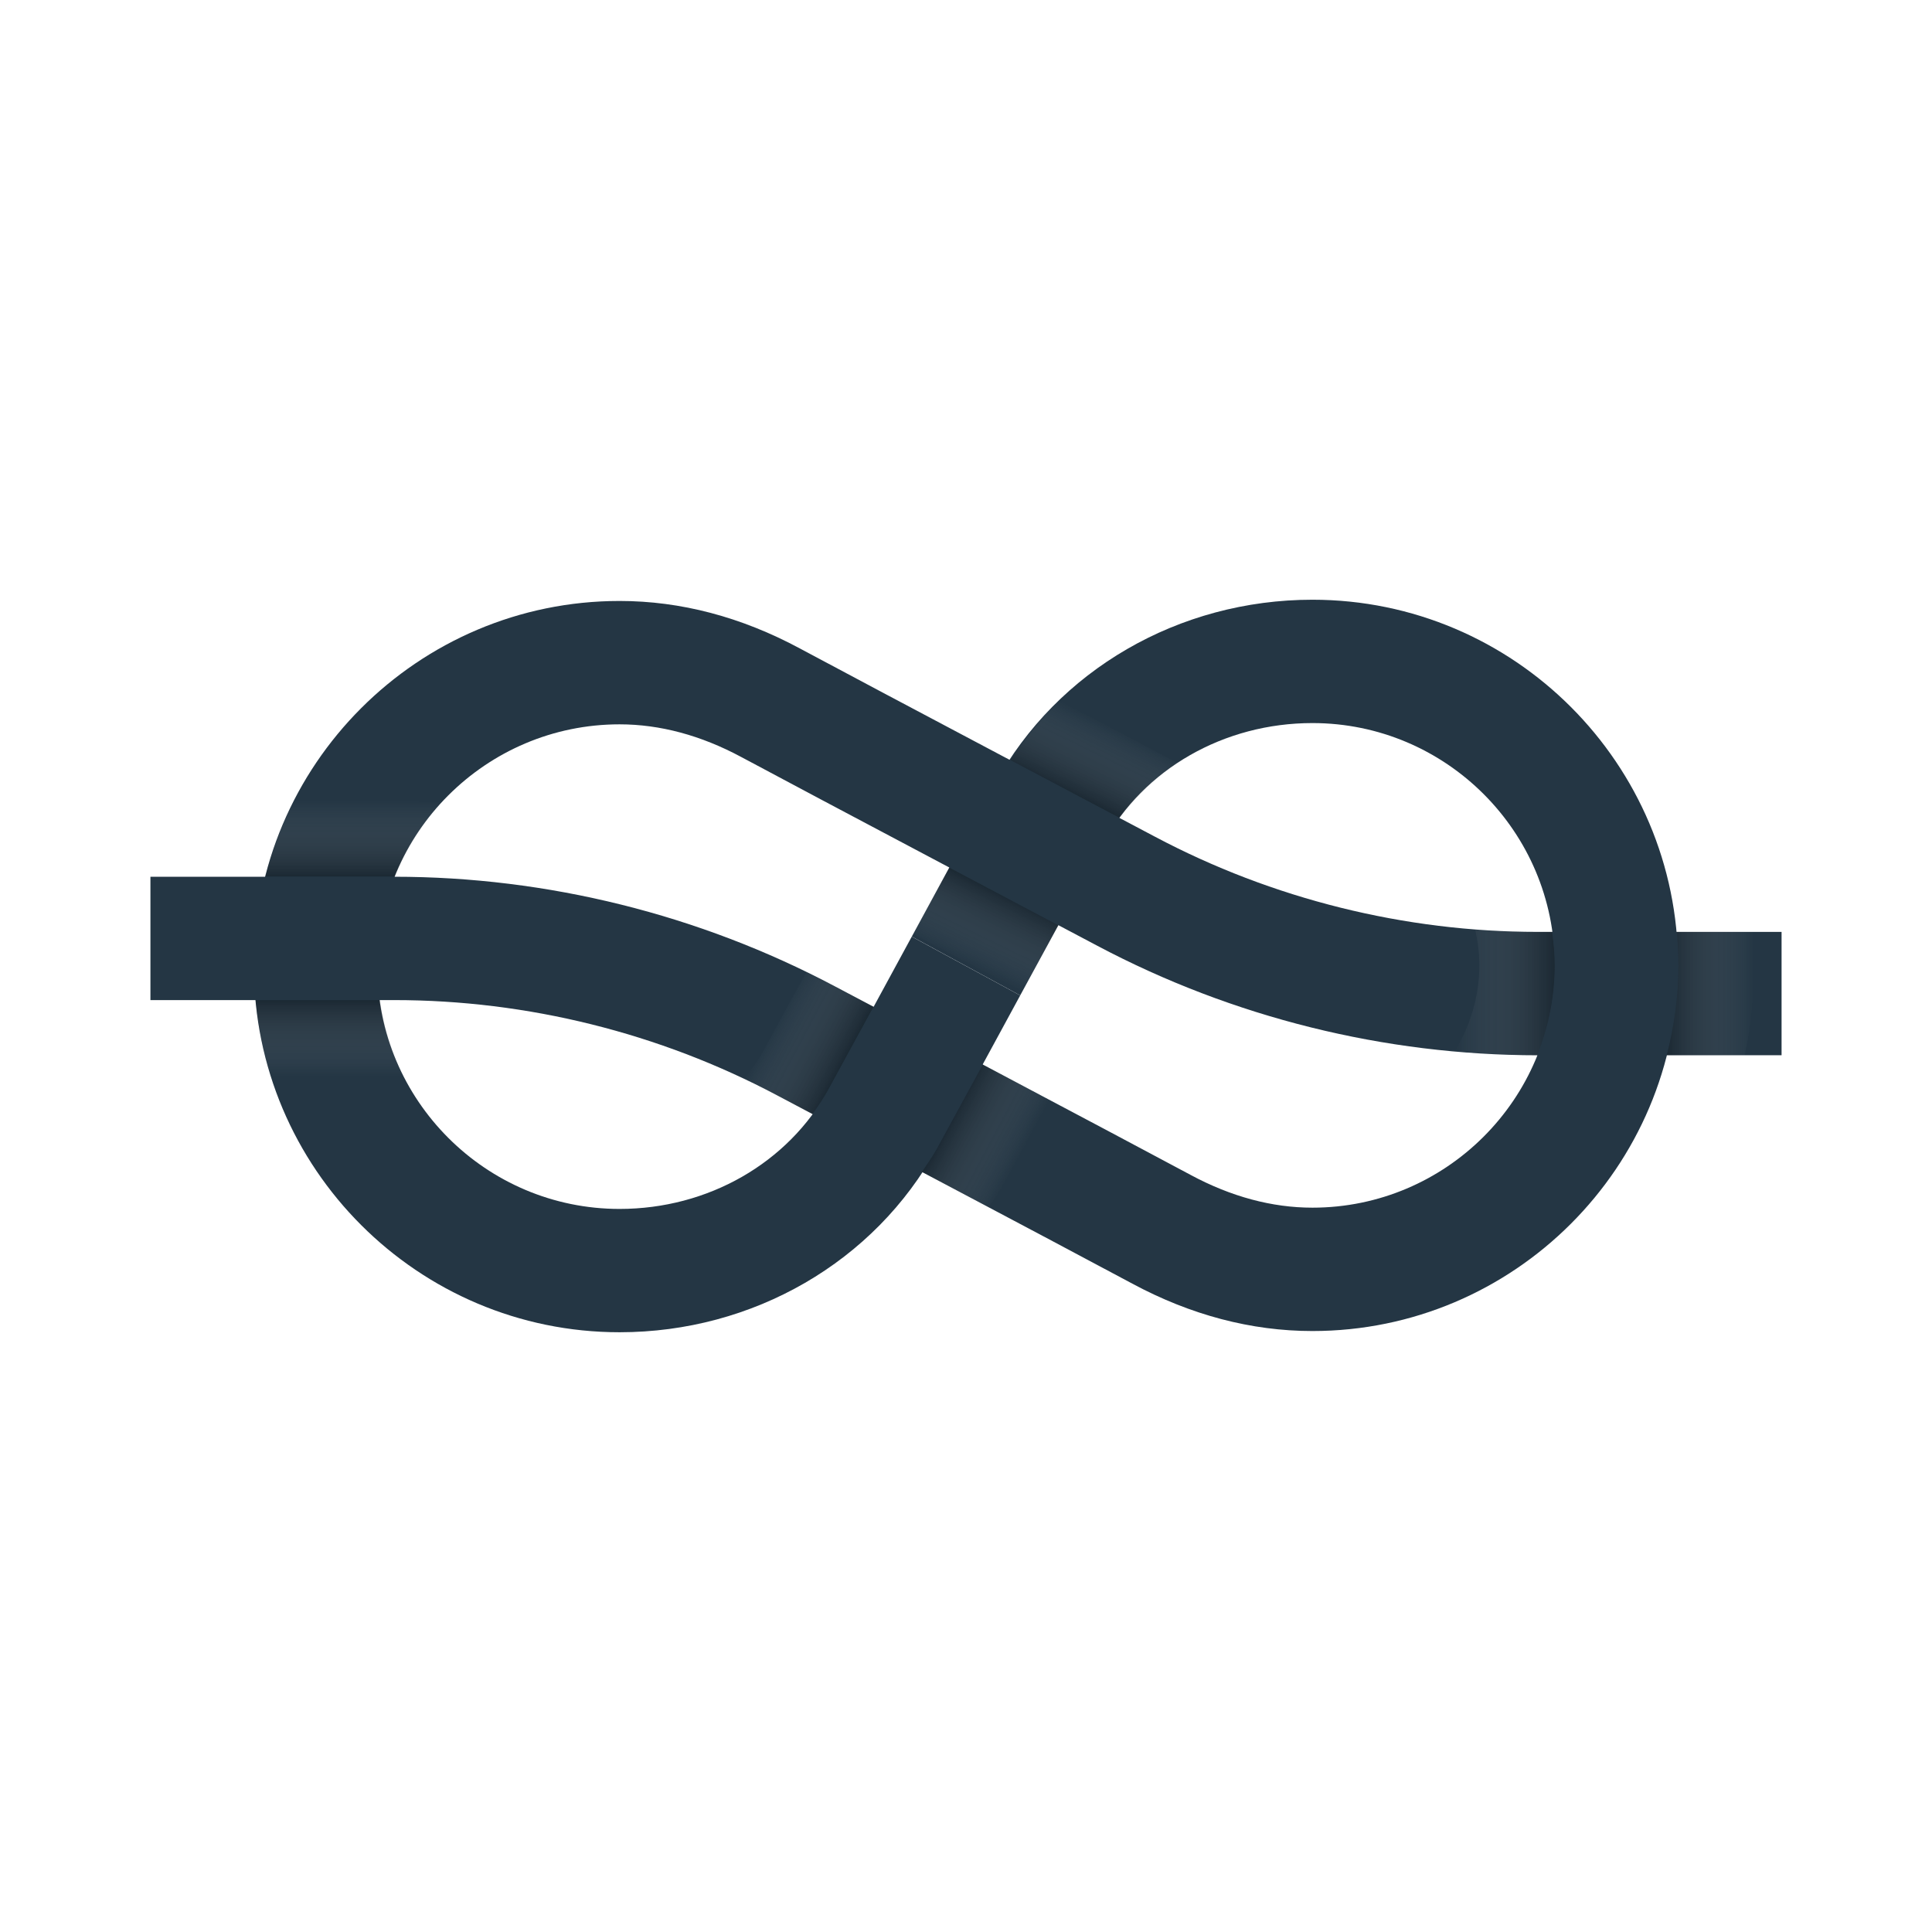 <?xml version="1.0" encoding="utf-8"?>
<!-- Generator: Adobe Illustrator 24.1.0, SVG Export Plug-In . SVG Version: 6.00 Build 0)  -->
<svg version="1.1" id="Layer_1" xmlns="http://www.w3.org/2000/svg" xmlns:xlink="http://www.w3.org/1999/xlink" x="0px" y="0px"
	 viewBox="0 0 999.97 999.97" style="enable-background:new 0 0 999.97 999.97;" xml:space="preserve">
<style type="text/css">
	.st0{fill:#243644;}
	.st1{fill:url(#SVGID_1_);}
	.st2{fill:url(#SVGID_2_);}
	.st3{fill:url(#SVGID_3_);}
	.st4{opacity:0.25;fill:url(#SVGID_4_);}
	.st5{opacity:0.25;fill:url(#SVGID_5_);}
	.st6{opacity:0.25;}
	.st7{fill:url(#SVGID_6_);}
	.st8{fill:url(#SVGID_7_);}
	.st9{fill:url(#SVGID_8_);}
	.st10{fill:url(#SVGID_9_);}
	.st11{opacity:0.25;fill:url(#SVGID_10_);}
	.st12{opacity:0.25;fill:url(#SVGID_11_);}
	.st13{fill:url(#SVGID_12_);}
	.st14{fill:url(#SVGID_13_);}
	.st15{fill:url(#SVGID_14_);}
	.st16{fill:url(#SVGID_15_);}
	.st17{fill:url(#SVGID_16_);}
	.st18{fill:url(#SVGID_17_);}
	.st19{opacity:0.25;fill:url(#SVGID_18_);}
	.st20{opacity:0.25;fill:url(#SVGID_19_);}
	.st21{fill:url(#SVGID_20_);}
	.st22{fill:url(#SVGID_21_);}
	.st23{fill:url(#SVGID_22_);}
	.st24{fill:url(#SVGID_23_);}
	.st25{opacity:0.25;fill:url(#SVGID_24_);}
	.st26{opacity:0.25;fill:url(#SVGID_25_);}
	.st27{fill:url(#SVGID_26_);}
	.st28{fill:url(#SVGID_27_);}
	.st29{fill:url(#SVGID_28_);}
	.st30{fill:url(#SVGID_29_);}
	.st31{fill:url(#SVGID_30_);}
	.st32{fill:url(#SVGID_31_);}
	.st33{opacity:0.25;fill:url(#SVGID_32_);}
	.st34{opacity:0.25;fill:url(#SVGID_33_);}
	.st35{fill:url(#SVGID_34_);}
	.st36{fill:url(#SVGID_35_);}
	.st37{fill:url(#SVGID_36_);}
	.st38{fill:url(#SVGID_37_);}
	.st39{opacity:0.25;fill:url(#SVGID_38_);}
	.st40{opacity:0.25;fill:url(#SVGID_39_);}
	.st41{fill:url(#SVGID_40_);}
	.st42{fill:url(#SVGID_41_);}
	.st43{fill:url(#SVGID_42_);}
	.st44{fill:url(#SVGID_43_);}
	.st45{fill:#FFFFFF;}
	.st46{opacity:0.25;fill:url(#SVGID_44_);}
	.st47{opacity:0.25;fill:url(#SVGID_45_);}
	.st48{fill:url(#SVGID_46_);}
	.st49{fill:url(#SVGID_47_);}
	.st50{fill:url(#SVGID_48_);}
	.st51{fill:url(#SVGID_49_);}
	.st52{opacity:0.25;fill:url(#SVGID_50_);}
	.st53{opacity:0.25;fill:url(#SVGID_51_);}
	.st54{opacity:0.25;fill:url(#SVGID_52_);}
	.st55{opacity:0.25;fill:url(#SVGID_53_);}
	.st56{fill:url(#SVGID_54_);}
	.st57{fill:url(#SVGID_55_);}
	.st58{fill:url(#SVGID_56_);}
	.st59{fill:url(#SVGID_57_);}
	.st60{opacity:0.25;fill:url(#SVGID_58_);}
	.st61{opacity:0.25;fill:url(#SVGID_59_);}
	.st62{opacity:0.25;fill:url(#SVGID_60_);}
	.st63{opacity:0.25;fill:url(#SVGID_61_);}
	.st64{fill:url(#SVGID_62_);}
	.st65{fill:url(#SVGID_63_);}
	.st66{fill:url(#SVGID_64_);}
	.st67{fill:url(#SVGID_65_);}
	.st68{opacity:0.25;fill:url(#SVGID_66_);}
	.st69{opacity:0.25;fill:url(#SVGID_67_);}
	.st70{fill:url(#SVGID_68_);}
	.st71{fill:url(#SVGID_69_);}
	.st72{fill:url(#SVGID_70_);}
	.st73{fill:url(#SVGID_71_);}
	.st74{fill:url(#SVGID_72_);}
	.st75{fill:url(#SVGID_73_);}
	.st76{fill:url(#SVGID_74_);}
	.st77{fill:url(#SVGID_75_);}
	.st78{opacity:0.25;fill:url(#SVGID_76_);}
	.st79{opacity:0.25;fill:url(#SVGID_77_);}
	.st80{fill:url(#SVGID_78_);}
	.st81{fill:url(#SVGID_79_);}
	.st82{fill:url(#SVGID_80_);}
	.st83{fill:url(#SVGID_81_);}
	.st84{opacity:0.25;fill:url(#SVGID_82_);}
	.st85{opacity:0.25;fill:url(#SVGID_83_);}
	.st86{fill:url(#SVGID_84_);}
	.st87{fill:url(#SVGID_85_);}
	.st88{fill:url(#SVGID_86_);}
	.st89{fill:url(#SVGID_87_);}
	.st90{fill:url(#SVGID_88_);}
	.st91{fill:url(#SVGID_89_);}
	.st92{fill:url(#SVGID_90_);}
	.st93{fill:url(#SVGID_91_);}
	.st94{fill:url(#SVGID_92_);}
	.st95{fill:url(#SVGID_93_);}
	.st96{fill:url(#SVGID_94_);}
	.st97{fill:url(#SVGID_95_);}
	.st98{opacity:0.25;fill:url(#SVGID_96_);}
	.st99{opacity:0.25;fill:url(#SVGID_97_);}
	.st100{fill:url(#SVGID_98_);}
	.st101{fill:url(#SVGID_99_);}
	.st102{fill:url(#SVGID_100_);}
	.st103{fill:url(#SVGID_101_);}
	.st104{opacity:0.25;fill:url(#SVGID_102_);}
	.st105{opacity:0.25;fill:url(#SVGID_103_);}
	.st106{fill:url(#SVGID_104_);}
	.st107{fill:url(#SVGID_105_);}
	.st108{fill:url(#SVGID_106_);}
	.st109{fill:url(#SVGID_107_);}
	.st110{fill:url(#SVGID_108_);}
	.st111{fill:url(#SVGID_109_);}
	.st112{fill:url(#SVGID_110_);}
	.st113{fill:url(#SVGID_111_);}
	.st114{fill:url(#SVGID_112_);}
	.st115{fill:url(#SVGID_113_);}
	.st116{fill:url(#SVGID_114_);}
	.st117{opacity:0.25;fill:url(#SVGID_115_);}
	.st118{opacity:0.25;fill:url(#SVGID_116_);}
	.st119{fill:url(#SVGID_117_);}
	.st120{fill:url(#SVGID_118_);}
	.st121{fill:url(#SVGID_119_);}
	.st122{fill:url(#SVGID_120_);}
	.st123{opacity:0.25;fill:url(#SVGID_121_);}
	.st124{opacity:0.25;fill:url(#SVGID_122_);}
	.st125{opacity:0.25;fill:url(#SVGID_123_);}
	.st126{opacity:0.25;fill:url(#SVGID_124_);}
	.st127{fill:url(#SVGID_125_);}
	.st128{fill:url(#SVGID_126_);}
	.st129{fill:url(#SVGID_127_);}
	.st130{fill:url(#SVGID_128_);}
	.st131{opacity:0.25;fill:url(#SVGID_129_);}
	.st132{opacity:0.25;fill:url(#SVGID_130_);}
	.st133{fill:none;stroke:#606060;stroke-miterlimit:10;}
	.st134{opacity:0.25;fill:url(#SVGID_131_);}
	.st135{opacity:0.25;fill:url(#SVGID_132_);}
	.st136{fill:url(#SVGID_133_);}
	.st137{fill:url(#SVGID_134_);}
	.st138{fill:url(#SVGID_135_);}
	.st139{fill:url(#SVGID_136_);}
	.st140{opacity:0.25;fill:url(#SVGID_137_);}
	.st141{opacity:0.25;fill:url(#SVGID_138_);}
	.st142{opacity:0.25;fill:url(#SVGID_139_);}
	.st143{opacity:0.25;fill:url(#SVGID_140_);}
	.st144{fill:url(#SVGID_141_);}
	.st145{fill:url(#SVGID_142_);}
	.st146{fill:url(#SVGID_143_);}
	.st147{fill:url(#SVGID_144_);}
	.st148{opacity:0.25;fill:url(#SVGID_145_);}
	.st149{opacity:0.25;fill:url(#SVGID_146_);}
	.st150{fill:url(#SVGID_147_);}
	.st151{fill:url(#SVGID_148_);}
	.st152{opacity:0.25;fill:url(#SVGID_149_);}
	.st153{opacity:0.25;fill:url(#SVGID_150_);}
	.st154{fill:url(#SVGID_151_);}
	.st155{fill:url(#SVGID_152_);}
	.st156{fill:url(#SVGID_153_);}
	.st157{fill:url(#SVGID_154_);}
	.st158{opacity:0.25;fill:url(#SVGID_155_);}
	.st159{opacity:0.25;fill:url(#SVGID_156_);}
	.st160{fill:url(#SVGID_157_);}
	.st161{fill:url(#SVGID_158_);}
	.st162{fill:url(#SVGID_159_);}
	.st163{fill:url(#SVGID_160_);}
	.st164{fill:url(#SVGID_161_);}
	.st165{fill:url(#SVGID_162_);}
	.st166{fill:url(#SVGID_163_);}
	.st167{fill:url(#SVGID_164_);}
	.st168{fill:url(#SVGID_165_);}
	.st169{fill:url(#SVGID_166_);}
	.st170{fill:url(#SVGID_167_);}
	.st171{opacity:0.3;fill:url(#SVGID_168_);}
	.st172{opacity:0.3;fill:url(#SVGID_169_);}
	.st173{opacity:0.3;}
	.st174{fill:url(#SVGID_170_);}
	.st175{fill:url(#SVGID_171_);}
	.st176{fill:url(#SVGID_172_);}
	.st177{fill:url(#SVGID_173_);}
	.st178{opacity:0.3;fill:url(#SVGID_174_);}
	.st179{opacity:0.3;fill:url(#SVGID_175_);}
	.st180{opacity:0.3;fill:url(#SVGID_176_);}
	.st181{opacity:0.3;fill:url(#SVGID_177_);}
	.st182{fill:url(#SVGID_178_);}
	.st183{fill:url(#SVGID_179_);}
	.st184{fill:url(#SVGID_180_);}
	.st185{fill:url(#SVGID_181_);}
	.st186{opacity:0.3;fill:url(#SVGID_182_);}
	.st187{opacity:0.3;fill:url(#SVGID_183_);}
	.st188{fill:url(#SVGID_184_);}
	.st189{fill:url(#SVGID_185_);}
	.st190{fill:url(#SVGID_186_);}
	.st191{fill:url(#SVGID_187_);}
	.st192{fill:url(#SVGID_188_);}
	.st193{fill:url(#SVGID_189_);}
	.st194{fill:url(#SVGID_190_);}
	.st195{fill:url(#SVGID_191_);}
	.st196{fill:url(#SVGID_192_);}
	.st197{fill:url(#SVGID_193_);}
	.st198{fill:url(#SVGID_194_);}
	.st199{fill:url(#SVGID_195_);}
	.st200{fill:url(#SVGID_196_);}
</style>
<g>
	<g>
		<path class="st0" d="M679.28,688.92c-31.58,0-62.95-8.26-93.23-24.54c-33.82-18.19-182.43-96.71-183.92-97.5
			c-60.8-32.23-129.25-49.25-198.02-49.25H77.86v-63.84h126.25c79.15,0,157.95,19.59,227.89,56.66c1.46,0.77,150.27,79.4,184.3,97.7
			c20.88,11.23,42.08,16.92,62.99,16.92c69.15,0,125.41-56.26,125.41-125.41s-56.26-125.41-125.41-125.41
			c-45.79,0-87.25,23.74-108.2,61.95c-13.34,24.33-28.93,52.99-43.05,79l-56.11-30.44c14.15-26.1,29.79-54.85,43.17-79.25
			c32.16-58.66,95.07-95.1,164.19-95.1c104.35,0,189.25,84.9,189.25,189.25S783.64,688.92,679.28,688.92z"/>
	</g>
	<path class="st0" d="M320.68,689.55c-104.35,0-189.25-84.9-189.25-189.25s84.9-189.25,189.25-189.25
		c31.59,0,62.96,8.26,93.24,24.54c33.81,18.19,182.43,96.71,183.92,97.5c60.8,32.23,129.25,49.25,198.02,49.25h126.25v63.84H795.86
		c-79.15,0-157.95-19.59-227.89-56.66c-1.45-0.77-150.28-79.4-184.3-97.7c-20.88-11.22-42.08-16.92-63-16.92
		c-69.15,0-125.41,56.26-125.41,125.41s56.26,125.41,125.41,125.41c45.8,0,87.26-23.74,108.21-61.95
		c13.34-24.32,28.93-52.99,43.03-78.99l56.13,30.43c-14.15,26.09-29.79,54.85-43.17,79.25C452.71,653.12,389.8,689.55,320.68,689.55
		z"/>
	<linearGradient id="SVGID_1_" gradientUnits="userSpaceOnUse" x1="753.003" y1="513.547" x2="804.827" y2="513.547">
		<stop  offset="0" style="stop-color:#FFFFFF;stop-opacity:0"/>
		<stop  offset="1" style="stop-color:#000000"/>
	</linearGradient>
	<path style="opacity:0.25;fill:url(#SVGID_1_);" d="M803.48,482.34H796c-10.86,0-21.7-0.58-32.52-1.42
		c1.35,6.06,2.19,12.3,2.19,18.76c0,16.28-4.8,31.35-12.67,44.36c14.22,1.27,28.49,2.13,42.78,2.14c5.78-14.4,9.04-30.07,9.04-46.51
		C804.83,493.77,804.28,488.02,803.48,482.34z"/>
	<linearGradient id="SVGID_2_" gradientUnits="userSpaceOnUse" x1="862.649" y1="514.259" x2="907.835" y2="514.259">
		<stop  offset="0" style="stop-color:#000000"/>
		<stop  offset="1" style="stop-color:#FFFFFF;stop-opacity:0"/>
	</linearGradient>
	<path style="opacity:0.25;fill:url(#SVGID_2_);" d="M907.84,499.67c0-5.85-0.44-11.6-0.88-17.34h-39.16
		c0.52,5.72,0.88,11.48,0.88,17.33c0,16.07-2.23,31.6-6.02,46.51h40.4C906.17,531.16,907.84,515.61,907.84,499.67z"/>
	<g class="st6">
		
			<linearGradient id="SVGID_3_" gradientUnits="userSpaceOnUse" x1="8036.942" y1="-2057.914" x2="8036.942" y2="-2097.227" gradientTransform="matrix(-1 0 0 -1 8207.574 -1540.278)">
			<stop  offset="0" style="stop-color:#000000"/>
			<stop  offset="1" style="stop-color:#FFFFFF;stop-opacity:0"/>
		</linearGradient>
		<path class="st3" d="M132.31,517.64c1.24,13.5,3.82,26.62,7.75,39.16h64.03c1.62,0,3.23,0.13,4.85,0.15
			c-6.17-12.11-10.36-25.36-12.34-39.31H132.31z"/>
		
			<linearGradient id="SVGID_4_" gradientUnits="userSpaceOnUse" x1="8024.535" y1="-1954.918" x2="8024.535" y2="-1994.076" gradientTransform="matrix(-1 0 0 -1 8207.574 -1540.278)">
			<stop  offset="0" style="stop-color:#FFFFFF;stop-opacity:0"/>
			<stop  offset="1" style="stop-color:#000000"/>
		</linearGradient>
		<path style="fill:url(#SVGID_4_);" d="M204.11,453.79c0.06,0,0.13,0.01,0.19,0.01c5.76-14.27,14.08-27.26,24.37-38.4
			c-8.18-0.39-16.37-0.76-24.56-0.76h-51.94c-6.3,12.34-11.22,25.47-14.74,39.15H204.11z"/>
	</g>
	<g class="st6">
		<linearGradient id="SVGID_5_" gradientUnits="userSpaceOnUse" x1="557.388" y1="412.606" x2="575.345" y2="375.789">
			<stop  offset="0" style="stop-color:#000000"/>
			<stop  offset="1" style="stop-color:#FFFFFF;stop-opacity:0"/>
		</linearGradient>
		<path style="fill:url(#SVGID_5_);" d="M579.42,423.35c8.32-11.16,18.59-20.67,30.22-28.31l-6.14-3.25
			c-12.39-6.55-32.69-17.29-55.18-29.19c-9.59,9.2-17.86,19.72-25.31,30.91C545.11,405.21,565.48,415.98,579.42,423.35z"/>
		<linearGradient id="SVGID_6_" gradientUnits="userSpaceOnUse" x1="501.2" y1="499.648" x2="519.265" y2="462.609">
			<stop  offset="0" style="stop-color:#FFFFFF;stop-opacity:0"/>
			<stop  offset="1" style="stop-color:#000000"/>
		</linearGradient>
		<path class="st7" d="M491.36,449c-6.3,11.57-12.62,23.21-18.69,34.4c21.76,11.52,42.09,22.27,56.43,29.85
			c6.08-11.2,12.41-22.85,18.7-34.4C533.53,471.31,513.24,460.58,491.36,449z"/>
	</g>
	<linearGradient id="SVGID_7_" gradientUnits="userSpaceOnUse" x1="492.113" y1="578.319" x2="528.217" y2="597.516">
		<stop  offset="0" style="stop-color:#000000"/>
		<stop  offset="1" style="stop-color:#FFFFFF;stop-opacity:0"/>
	</linearGradient>
	<path style="opacity:0.25;fill:url(#SVGID_7_);" d="M477.11,606.53c11.38,6.02,23.15,12.25,34.65,18.35
		c2.47-3.89,5.23-7.55,7.46-11.61c7.5-13.69,15.72-28.77,24-43.97c-11.46-6.07-23.21-12.29-34.61-18.33
		c-8.18,15.03-16.31,29.93-23.74,43.48C482.56,598.69,479.74,602.54,477.11,606.53z"/>
	<linearGradient id="SVGID_8_" gradientUnits="userSpaceOnUse" x1="400.018" y1="529.924" x2="437.029" y2="549.602">
		<stop  offset="0" style="stop-color:#FFFFFF;stop-opacity:0"/>
		<stop  offset="1" style="stop-color:#000000"/>
	</linearGradient>
	<path style="opacity:0.25;fill:url(#SVGID_8_);" d="M452.17,521.12c-12.1-6.4-19.85-10.49-20.18-10.66
		c-4.82-2.55-9.78-4.82-14.67-7.21c-7.85,14.43-15.64,28.69-22.77,41.68c-2.69,4.9-6.03,9.32-9.68,13.47
		c5.79,2.74,11.59,5.47,17.26,8.48c0.32,0.17,7.38,3.9,18.46,9.75c3.02-4.09,5.82-8.36,8.3-12.88
		C436.18,550.47,444.15,535.87,452.17,521.12z"/>
	<path class="st0" d="M508.61,550.97c-21.88-11.58-42.17-22.31-56.44-29.85c-8.03,14.75-15.99,29.35-23.29,42.64
		c-2.47,4.51-5.28,8.78-8.3,12.88c13.97,7.39,34.38,18.18,56.52,29.9c2.63-3.99,5.44-7.85,7.77-12.08
		C492.3,580.9,500.43,566.01,508.61,550.97z"/>
	<path class="st0" d="M195.27,500.3c0-16.44,3.26-32.11,9.04-46.51c-0.07,0-0.14-0.01-0.2-0.01h-66.66
		c-3.79,14.91-6.02,30.44-6.02,46.51c0,5.85,0.36,11.62,0.88,17.33h64.31C195.82,511.95,195.27,506.2,195.27,500.3z"/>
	<path class="st0" d="M491.36,449c21.88,11.58,42.17,22.31,56.44,29.85c8.03-14.75,15.99-29.34,23.28-42.64
		c2.47-4.51,5.28-8.78,8.3-12.88c-13.97-7.39-34.38-18.18-56.52-29.89c-2.63,3.99-5.44,7.85-7.76,12.08
		C507.67,419.07,499.54,433.96,491.36,449z"/>
	<path class="st0" d="M867.66,482.34h-64.31c0.79,5.68,1.34,11.44,1.34,17.33c0,16.44-3.26,32.1-9.04,46.5
		c0.07,0,0.14,0.01,0.21,0.01h66.65c3.79-14.91,6.02-30.44,6.02-46.51C868.53,493.82,868.18,488.05,867.66,482.34z"/>
</g>
</svg>
